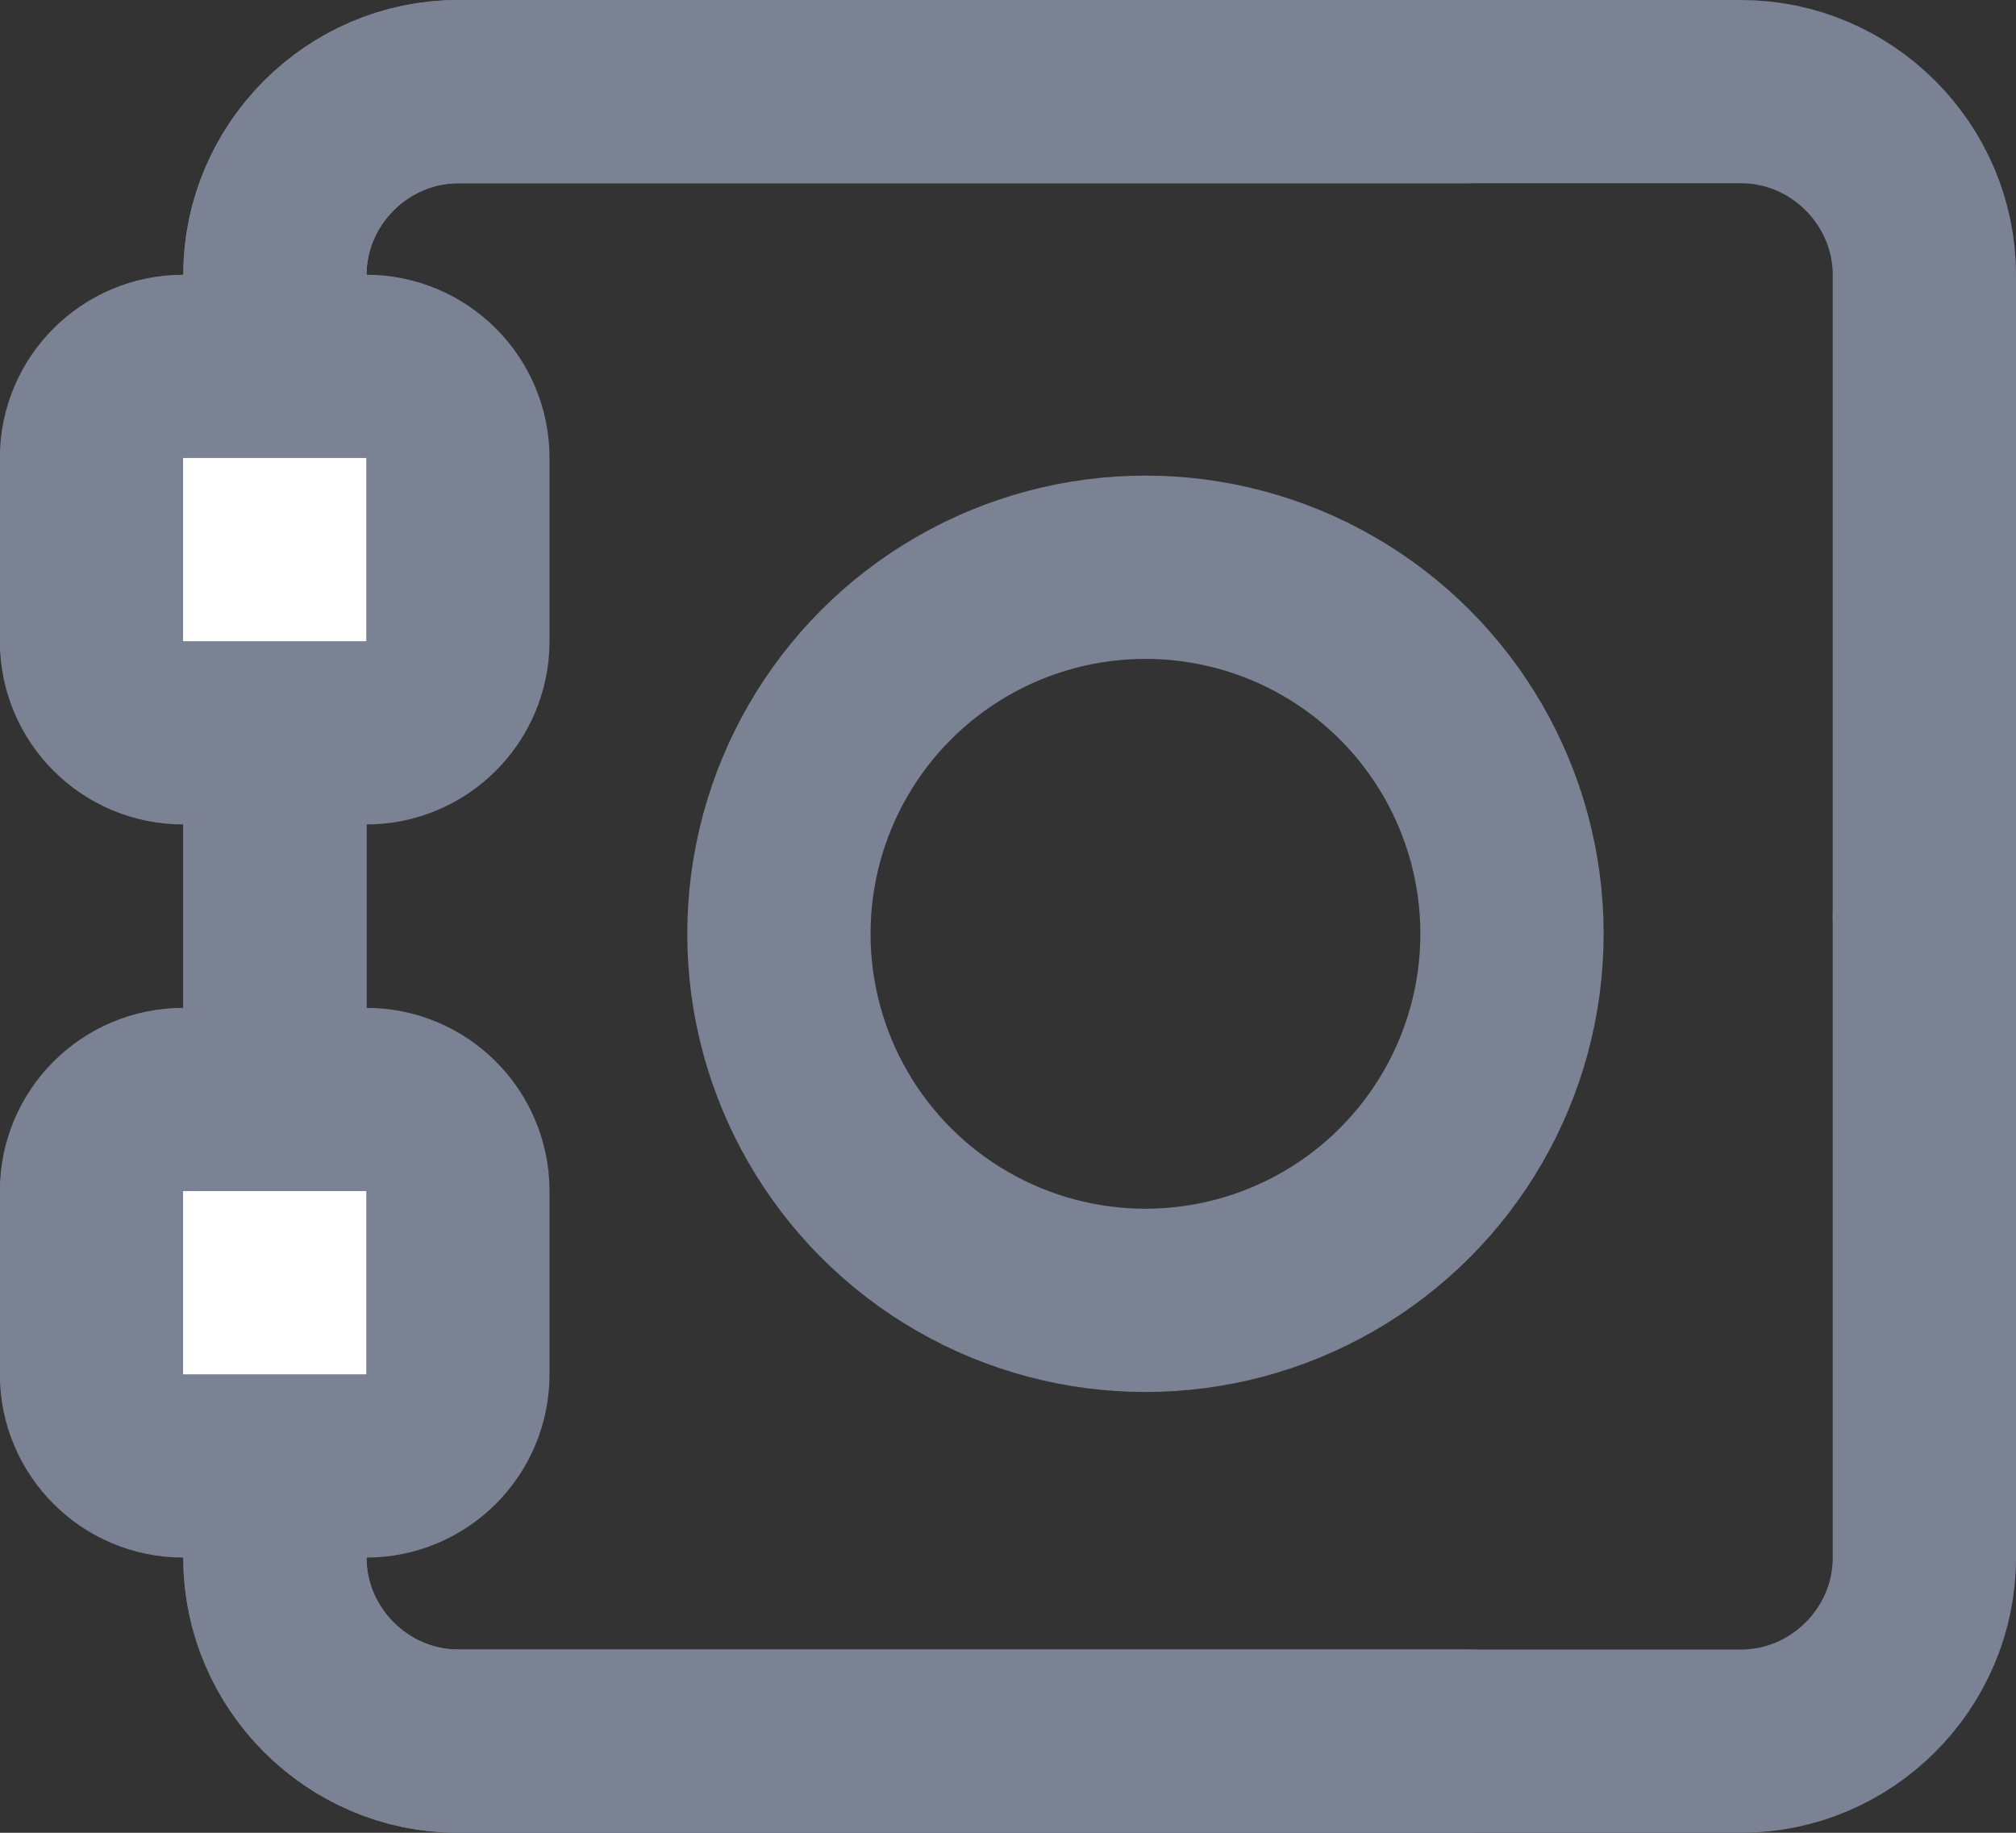 <?xml version="1.0" encoding="UTF-8" standalone="no"?>
<!DOCTYPE svg PUBLIC "-//W3C//DTD SVG 1.1//EN" "http://www.w3.org/Graphics/SVG/1.1/DTD/svg11.dtd">
<svg width="100%" height="100%" viewBox="0 0 22 20" version="1.1" xmlns="http://www.w3.org/2000/svg" xmlns:xlink="http://www.w3.org/1999/xlink" xml:space="preserve" xmlns:serif="http://www.serif.com/" style="fill-rule:evenodd;clip-rule:evenodd;stroke-linecap:round;stroke-linejoin:round;">
    <rect x="0" y="0" width="22" height="20" fill="#333333" stroke="none"/>
    <g transform="matrix(1,0,0,1,-13.5,-13.809)">
        <g transform="matrix(1,0,0,1,12.5,11.809)">
            <g transform="matrix(1,0,0,1,1,0)">
                <path d="M21,12L21,19C21,20.097 20.097,21 19,21L5,21C3.903,21 3,20.097 3,19L3,5C3,3.903 3.903,3 5,3L16,3" style="fill:none;stroke:rgb(122,130,148);stroke-width:2px;"/>
            </g>
        </g>
        <g transform="matrix(1,0,0,1,12.5,11.809)">
            <g transform="matrix(1,0,0,-1,1,24)">
                <path d="M21,12L21,19C21,20.097 20.097,21 19,21L5,21C3.903,21 3,20.097 3,19L3,5C3,3.903 3.903,3 5,3L16,3" style="fill:none;stroke:rgb(122,130,148);stroke-width:2px;"/>
            </g>
        </g>
        <g transform="matrix(1,0,0,1,12.5,11.809)">
            <g transform="matrix(1,0,0,1,0,7)">
                <g transform="matrix(1,0,0,1,-12.5,-11.809)">
                    <rect x="14" y="19" width="5" height="4" style="fill:white;"/>
                </g>
                <g transform="matrix(1.333,0,0,1.333,-6,-1)">
                    <path d="M9,6.75C9,6.336 8.664,6 8.25,6L6.75,6C6.336,6 6,6.336 6,6.75L6,8.25C6,8.664 6.336,9 6.75,9L8.25,9C8.664,9 9,8.664 9,8.25L9,6.75Z" style="fill:none;stroke:rgb(122,130,148);stroke-width:1.5px;stroke-miterlimit:1.5;"/>
                </g>
            </g>
        </g>
        <g transform="matrix(1,0,0,1,12.5,11.809)">
            <g transform="matrix(1,0,0,1,0,-1)">
                <g transform="matrix(1,0,0,1,-12.5,-11.809)">
                    <rect x="14" y="19" width="5" height="4" style="fill:white;"/>
                </g>
                <g transform="matrix(1.333,0,0,1.333,-6,-1)">
                    <path d="M9,6.75C9,6.336 8.664,6 8.25,6L6.75,6C6.336,6 6,6.336 6,6.75L6,8.25C6,8.664 6.336,9 6.75,9L8.25,9C8.664,9 9,8.664 9,8.25L9,6.75Z" style="fill:none;stroke:rgb(122,130,148);stroke-width:1.5px;stroke-miterlimit:1.5;"/>
                </g>
            </g>
        </g>
        <g transform="matrix(1,0,0,1,12.5,11.809)">
            <g transform="matrix(0.8,0,0,0.8,-8.1,-7.81)">
                <circle cx="27" cy="25" r="5" style="fill:none;stroke:rgb(122,130,148);stroke-width:2.5px;stroke-miterlimit:1.5;"/>
            </g>
        </g>
    </g>
</svg>
